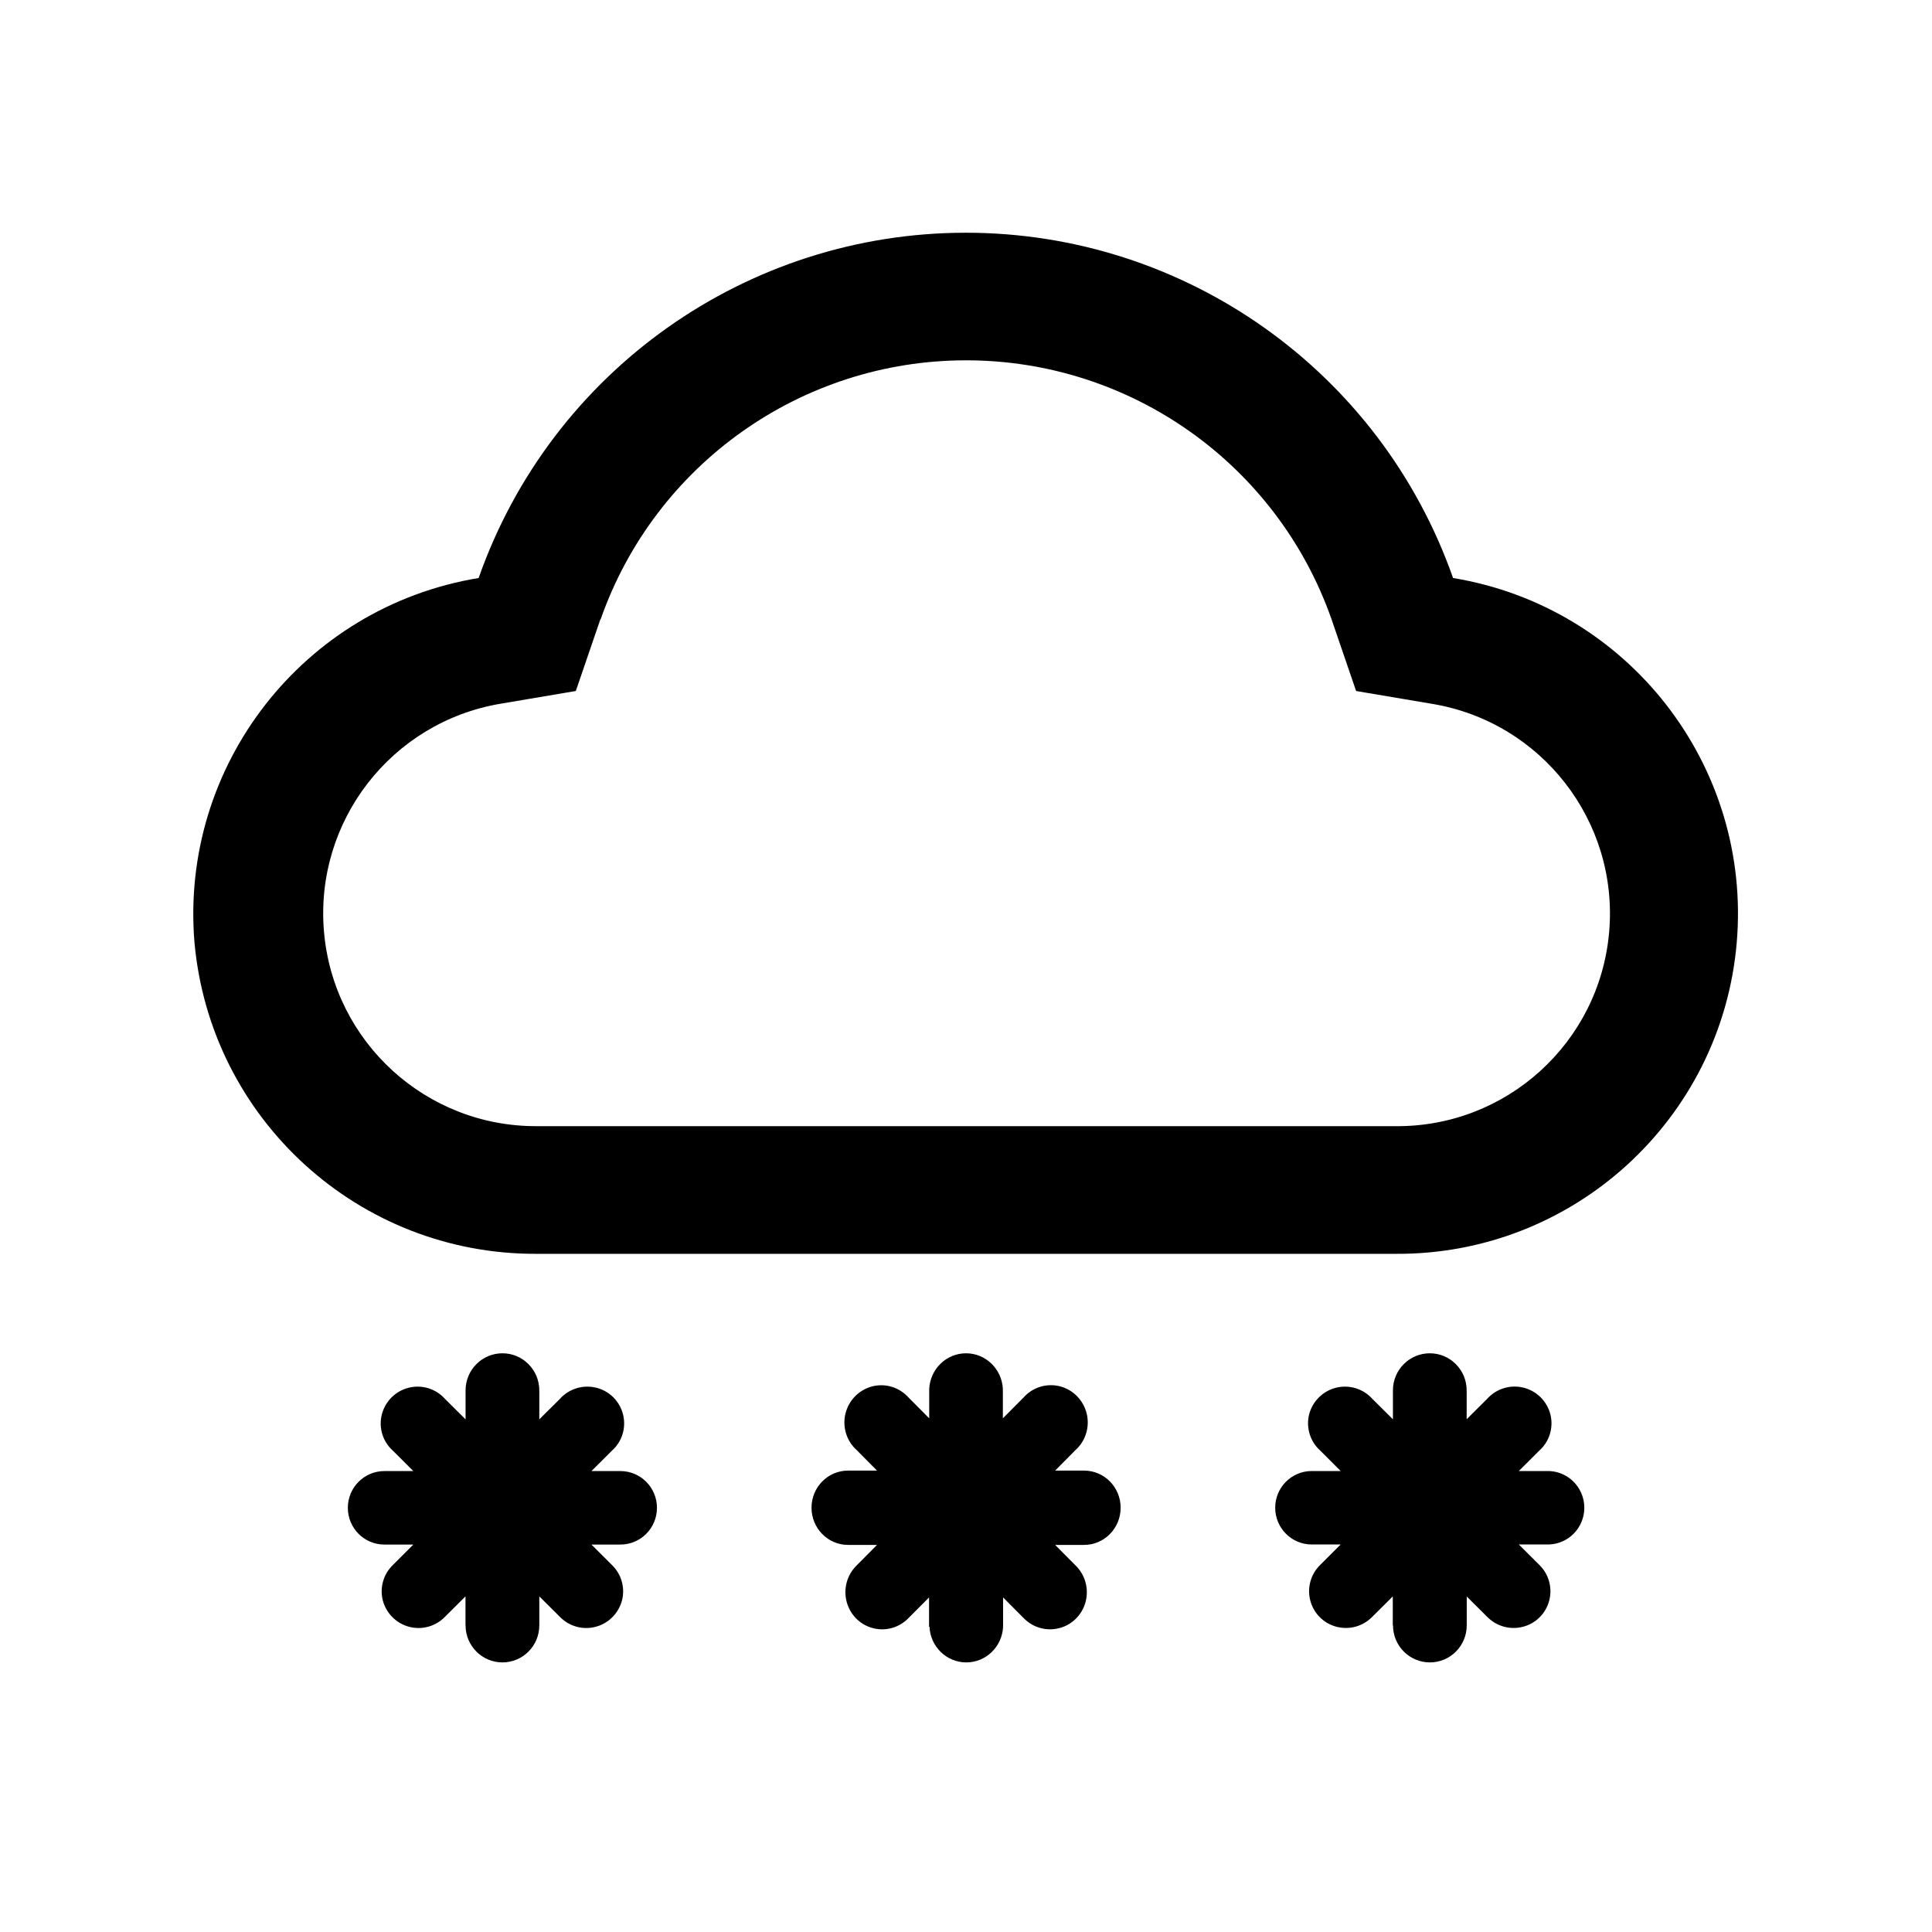 <?xml version="1.0" encoding="UTF-8"?>
<svg width="50px" height="50px" viewBox="0 0 50 50" version="1.1" xmlns="http://www.w3.org/2000/svg" xmlns:xlink="http://www.w3.org/1999/xlink">
    <title>icon_weather_snow</title>
    <defs>
        <filter id="filter-1">
            <feColorMatrix in="SourceGraphic" type="matrix" values="0 0 0 0 1 0 0 0 0 1 0 0 0 0 1 0 0 0 1 0"></feColorMatrix>
        </filter>
    </defs>
    <g id="首页-和-目的地" stroke="none" stroke-width="1" fill="none" fill-rule="evenodd">
        <g filter="url(#filter-1)" id="小雪">
            <g transform="translate(5, 6)">
                <path d="M31.045,36.065 L31.045,35.315 L30.514,35.843 C30.274,36.09 29.92,36.188 29.587,36.1 C29.256,36.014 28.996,35.754 28.91,35.421 C28.823,35.088 28.923,34.734 29.171,34.496 L29.697,33.971 L28.948,33.971 C28.425,33.971 28.002,33.545 28.002,33.02 C28.002,32.495 28.425,32.07 28.948,32.07 L29.697,32.07 L29.171,31.544 C28.908,31.311 28.796,30.951 28.879,30.608 C28.967,30.265 29.236,29.998 29.578,29.914 C29.921,29.829 30.282,29.941 30.518,30.204 L31.049,30.732 L31.049,29.982 C31.049,29.453 31.476,29.023 32.003,29.023 C32.53,29.023 32.957,29.453 32.957,29.982 L32.957,30.73 L33.486,30.204 C33.722,29.94 34.083,29.827 34.426,29.912 C34.769,29.996 35.038,30.264 35.125,30.608 C35.209,30.951 35.097,31.311 34.834,31.544 L34.307,32.07 L35.056,32.07 C35.394,32.07 35.706,32.251 35.875,32.545 C36.044,32.839 36.044,33.201 35.875,33.496 C35.706,33.79 35.394,33.971 35.056,33.971 L34.307,33.971 L34.834,34.496 C35.081,34.734 35.181,35.088 35.094,35.421 C35.008,35.754 34.749,36.014 34.417,36.1 C34.084,36.188 33.729,36.09 33.488,35.843 L32.959,35.317 L32.959,36.065 C32.959,36.594 32.532,37.023 32.005,37.023 C31.478,37.023 31.051,36.594 31.051,36.065 L31.045,36.065 Z M19.044,36.099 L19.044,35.341 L18.513,35.875 C18.273,36.124 17.919,36.224 17.587,36.135 C17.255,36.048 16.996,35.785 16.91,35.448 C16.823,35.112 16.923,34.754 17.17,34.513 L17.697,33.982 L16.947,33.982 C16.425,33.982 16.002,33.551 16.002,33.02 C16.002,32.489 16.425,32.059 16.947,32.059 L17.697,32.059 L17.17,31.527 C16.907,31.292 16.796,30.927 16.881,30.581 C16.968,30.234 17.236,29.964 17.579,29.878 C17.921,29.793 18.282,29.906 18.517,30.172 L19.048,30.706 L19.048,29.948 C19.072,29.43 19.492,29.023 20.001,29.023 C20.51,29.023 20.93,29.43 20.954,29.948 L20.954,30.706 L21.485,30.172 C21.72,29.905 22.082,29.791 22.425,29.876 C22.768,29.962 23.036,30.233 23.123,30.581 C23.208,30.927 23.096,31.292 22.834,31.527 L22.307,32.059 L23.057,32.059 C23.579,32.059 24.002,32.489 24.002,33.02 C24.002,33.551 23.579,33.982 23.057,33.982 L22.307,33.982 L22.834,34.513 C23.083,34.753 23.183,35.112 23.097,35.449 C23.01,35.786 22.75,36.049 22.417,36.135 C22.085,36.223 21.731,36.124 21.491,35.875 L20.96,35.341 L20.96,36.099 C20.936,36.616 20.517,37.023 20.007,37.023 C19.498,37.023 19.078,36.616 19.055,36.099 L19.044,36.099 Z M7.047,36.064 L7.047,35.314 L6.516,35.842 C6.277,36.09 5.923,36.189 5.591,36.102 C5.259,36.016 4.998,35.756 4.908,35.423 C4.822,35.09 4.922,34.736 5.171,34.499 L5.697,33.973 L4.948,33.973 C4.425,33.973 4.002,33.548 4.002,33.022 C4.002,32.497 4.425,32.071 4.948,32.071 L5.697,32.071 L5.171,31.546 C4.907,31.313 4.795,30.951 4.881,30.609 C4.968,30.266 5.237,29.998 5.579,29.914 C5.922,29.829 6.282,29.941 6.518,30.205 L7.049,30.733 L7.049,29.983 C7.049,29.453 7.476,29.023 8.003,29.023 C8.53,29.023 8.957,29.453 8.957,29.983 L8.957,30.733 L9.488,30.205 C9.725,29.941 10.086,29.829 10.43,29.914 C10.772,29.997 11.04,30.265 11.125,30.609 C11.21,30.952 11.098,31.313 10.834,31.546 L10.307,32.071 L11.056,32.071 C11.579,32.071 12.002,32.497 12.002,33.022 C12.002,33.548 11.579,33.973 11.056,33.973 L10.307,33.973 L10.834,34.499 C11.082,34.736 11.183,35.09 11.096,35.423 C11.006,35.756 10.746,36.016 10.413,36.102 C10.081,36.189 9.728,36.09 9.488,35.842 L8.957,35.314 L8.957,36.064 C8.957,36.594 8.53,37.023 8.003,37.023 C7.476,37.023 7.049,36.594 7.049,36.064 L7.047,36.064 Z M0.033,18.39 C-0.348,13.81 2.853,9.706 7.387,8.959 C9.267,3.606 14.322,0.023 19.996,0.023 C25.669,0.023 30.725,3.606 32.605,8.959 C37.142,9.706 40.34,13.819 39.946,18.401 C39.551,22.982 35.697,26.488 31.099,26.449 L8.882,26.449 C4.287,26.466 0.444,22.965 0.033,18.389 L0.033,18.39 Z M10.538,10.026 L9.902,11.883 L7.95,12.213 C5.124,12.692 3.138,15.259 3.385,18.115 C3.632,20.971 6.029,23.159 8.895,23.145 L31.102,23.145 C33.98,23.177 36.397,20.986 36.645,18.118 C36.893,15.25 34.888,12.676 32.047,12.213 L30.096,11.883 L29.46,10.026 C28.049,6.011 24.258,3.325 20.002,3.325 C15.747,3.325 11.955,6.011 10.545,10.026 L10.538,10.026 Z" id="形状" fill="#000000" fill-rule="nonzero"></path>
            </g>
        </g>
    </g>
</svg>